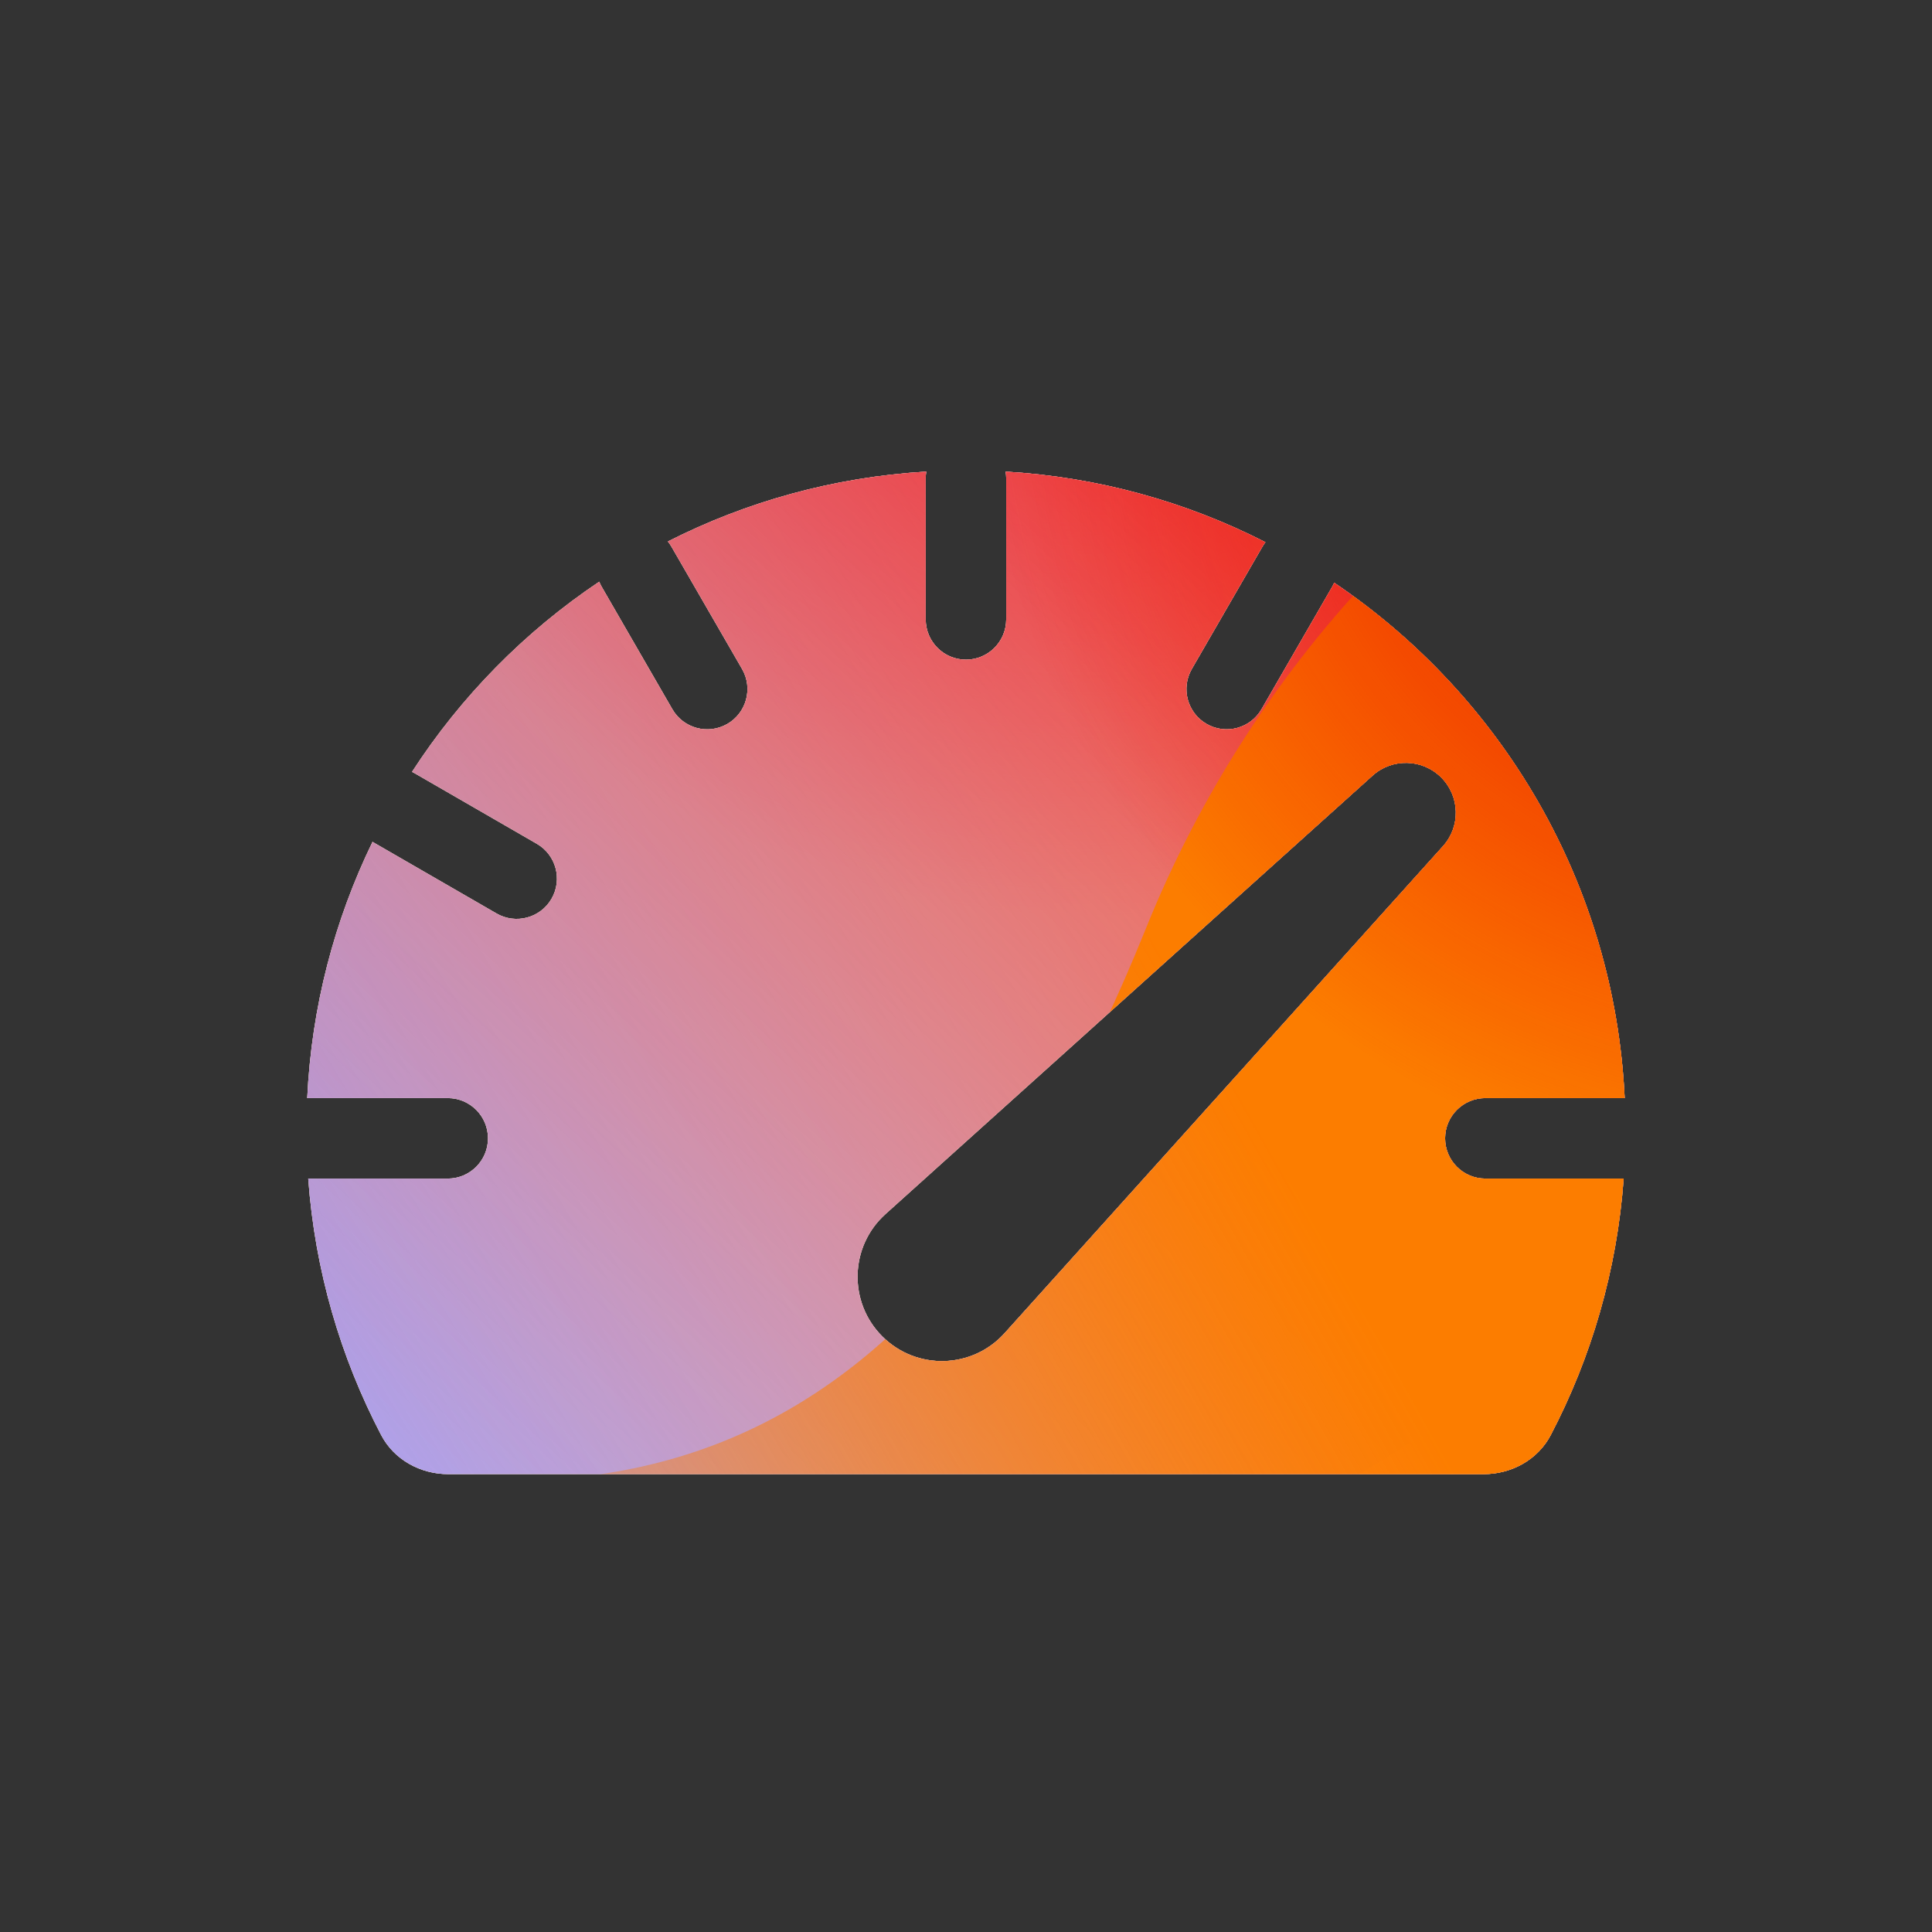 <svg width="96" height="96" viewBox="0 0 96 96" xmlns="http://www.w3.org/2000/svg">
  <rect x="0" y="0" width="96" height="96" fill="#333333" stroke="none"/>
  <defs>
<radialGradient id="paint0_radial_5481_99686" cx="0" cy="0" r="1" gradientUnits="userSpaceOnUse" gradientTransform="translate(54.281 3.723) rotate(90) scale(41.765)">
<stop offset="0.167" stop-color="#FF709F"/>
<stop offset="1" stop-color="#FF709F" stop-opacity="0"/>
</radialGradient>
<linearGradient id="paint1_linear_5481_99686" x1="-24.124" y1="85.79" x2="131.953" y2="-9.167" gradientUnits="userSpaceOnUse">
<stop offset="0.06" stop-color="#8480FE"/>
<stop offset="0.6" stop-color="#8480FE" stop-opacity="0"/>
</linearGradient>
<linearGradient id="paint2_linear_5481_99686" x1="101.128" y1="17.683" x2="34.171" y2="89.68" gradientUnits="userSpaceOnUse">
<stop stop-color="#EB1000"/>
<stop offset="1" stop-color="#EB1000" stop-opacity="0"/>
</linearGradient>
<linearGradient id="paint3_linear_5481_99686" x1="19.755" y1="99.617" x2="138.452" y2="33.125" gradientUnits="userSpaceOnUse">
<stop stop-color="#FC7D00" stop-opacity="0"/>
<stop offset="0.432" stop-color="#FC7D00"/>
<stop offset="0.609" stop-color="#FC7D00"/>
<stop offset="1" stop-color="#FC7D00" stop-opacity="0"/>
</linearGradient>
<radialGradient id="paint4_radial_5481_99686" cx="0" cy="0" r="1" gradientUnits="userSpaceOnUse" gradientTransform="translate(90.406 17.344) rotate(90) scale(41.765)">
<stop offset="0.167" stop-color="#EB1000"/>
<stop offset="1" stop-color="#EB1000" stop-opacity="0"/>
</radialGradient>
<clipPath id="clip0_5481_99686">
<rect width="96" height="96" rx="5.125" fill="white"/>
</clipPath>
</defs>
<clipPath id="mask0_5481_99686">
<path d="M47.998 32.778C46.893 32.778 45.998 31.882 45.998 30.777V23.766C45.998 23.652 46.007 23.542 46.025 23.434C41.426 23.707 37.083 24.928 33.187 26.905C33.253 26.986 33.313 27.073 33.366 27.166L36.872 33.239C37.425 34.195 37.097 35.419 36.14 35.971C35.184 36.523 33.961 36.195 33.408 35.239L29.902 29.166C29.853 29.081 29.811 28.994 29.775 28.905C26.07 31.388 22.9 34.607 20.474 38.353C20.517 38.374 20.559 38.396 20.601 38.42L26.674 41.926C27.63 42.479 27.958 43.702 27.406 44.658C26.854 45.615 25.63 45.943 24.674 45.391L18.601 41.885C18.571 41.867 18.541 41.849 18.512 41.83C16.625 45.708 15.482 50.014 15.266 54.563H22.248C23.352 54.563 24.248 55.458 24.248 56.563C24.248 57.667 23.352 58.563 22.248 58.563H15.316C15.649 63.133 16.92 67.444 18.937 71.303C19.581 72.536 20.89 73.25 22.281 73.25H73.714C75.106 73.25 76.414 72.536 77.058 71.303C79.075 67.444 80.346 63.133 80.679 58.563H73.806C72.701 58.563 71.806 57.667 71.806 56.563C71.806 55.458 72.701 54.563 73.806 54.563H80.73C80.223 43.897 74.617 34.567 66.296 28.956C66.266 29.027 66.23 29.097 66.191 29.166L62.685 35.239C62.132 36.195 60.909 36.523 59.953 35.971C58.996 35.419 58.668 34.195 59.221 33.239L62.727 27.166C62.773 27.087 62.823 27.011 62.878 26.941C58.965 24.943 54.596 23.708 49.97 23.434C49.988 23.542 49.998 23.652 49.998 23.766V30.777C49.998 31.882 49.102 32.778 47.998 32.778ZM71.613 38.631C72.546 39.564 72.585 41.064 71.702 42.044L49.917 66.245C48.311 68.029 45.537 68.102 43.84 66.404C42.143 64.707 42.215 61.933 43.999 60.327L68.2 38.542C69.18 37.659 70.68 37.699 71.613 38.631Z" fill="#D9D9D9"/>
</clipPath>
<g clip-path="url(#mask0_5481_99686)">
<g clip-path="url(#clip0_5481_99686)">
<rect width="96" height="96" rx="5.125" fill="#FFECCF"/>
<rect width="96" height="96" fill="#FFECCF"/>
<circle cx="54.281" cy="3.723" r="41.765" transform="rotate(-0.08 54.281 3.723)" fill="url(#paint0_radial_5481_99686)"/>
<path d="M36.643 -16.958C29.27 -21.52 19.929 -21.548 12.529 -17.03L-61.486 28.161C-68.735 32.587 -68.747 43.033 -61.508 47.476L12.018 92.603C19.407 97.137 28.748 97.132 36.131 92.587L109.505 47.418C116.705 42.984 116.718 32.596 109.526 28.146L36.643 -16.958Z" fill="url(#paint1_linear_5481_99686)"/>
<path d="M13.836 45.579C15.477 9.739 45.861 -17.985 81.701 -16.344C117.541 -14.703 145.264 15.681 143.623 51.521C141.982 87.36 111.599 115.084 75.759 113.443C39.919 111.802 12.196 81.418 13.836 45.579Z" fill="url(#paint2_linear_5481_99686)"/>
<path d="M-38.895 69.209C-24.649 63.132 -9.284 63.392 4.027 68.708C30.663 79.372 46.162 72.779 56.912 46.204C62.267 32.868 72.721 21.574 86.983 15.49C115.498 3.344 148.418 16.523 160.547 44.954C172.676 73.385 159.4 106.253 130.892 118.415C116.598 124.513 101.204 124.228 87.872 118.864C61.279 108.257 45.809 114.875 35.073 141.482C29.705 154.786 19.253 166.041 5.007 172.119C-23.486 184.274 -56.406 171.095 -68.528 142.679C-80.65 114.264 -67.388 81.365 -38.895 69.209Z" fill="url(#paint3_linear_5481_99686)"/>
<circle cx="90.406" cy="17.344" r="41.765" transform="rotate(-0.08 90.406 17.344)" fill="url(#paint4_radial_5481_99686)"/>
</g>
</g>

</svg>

